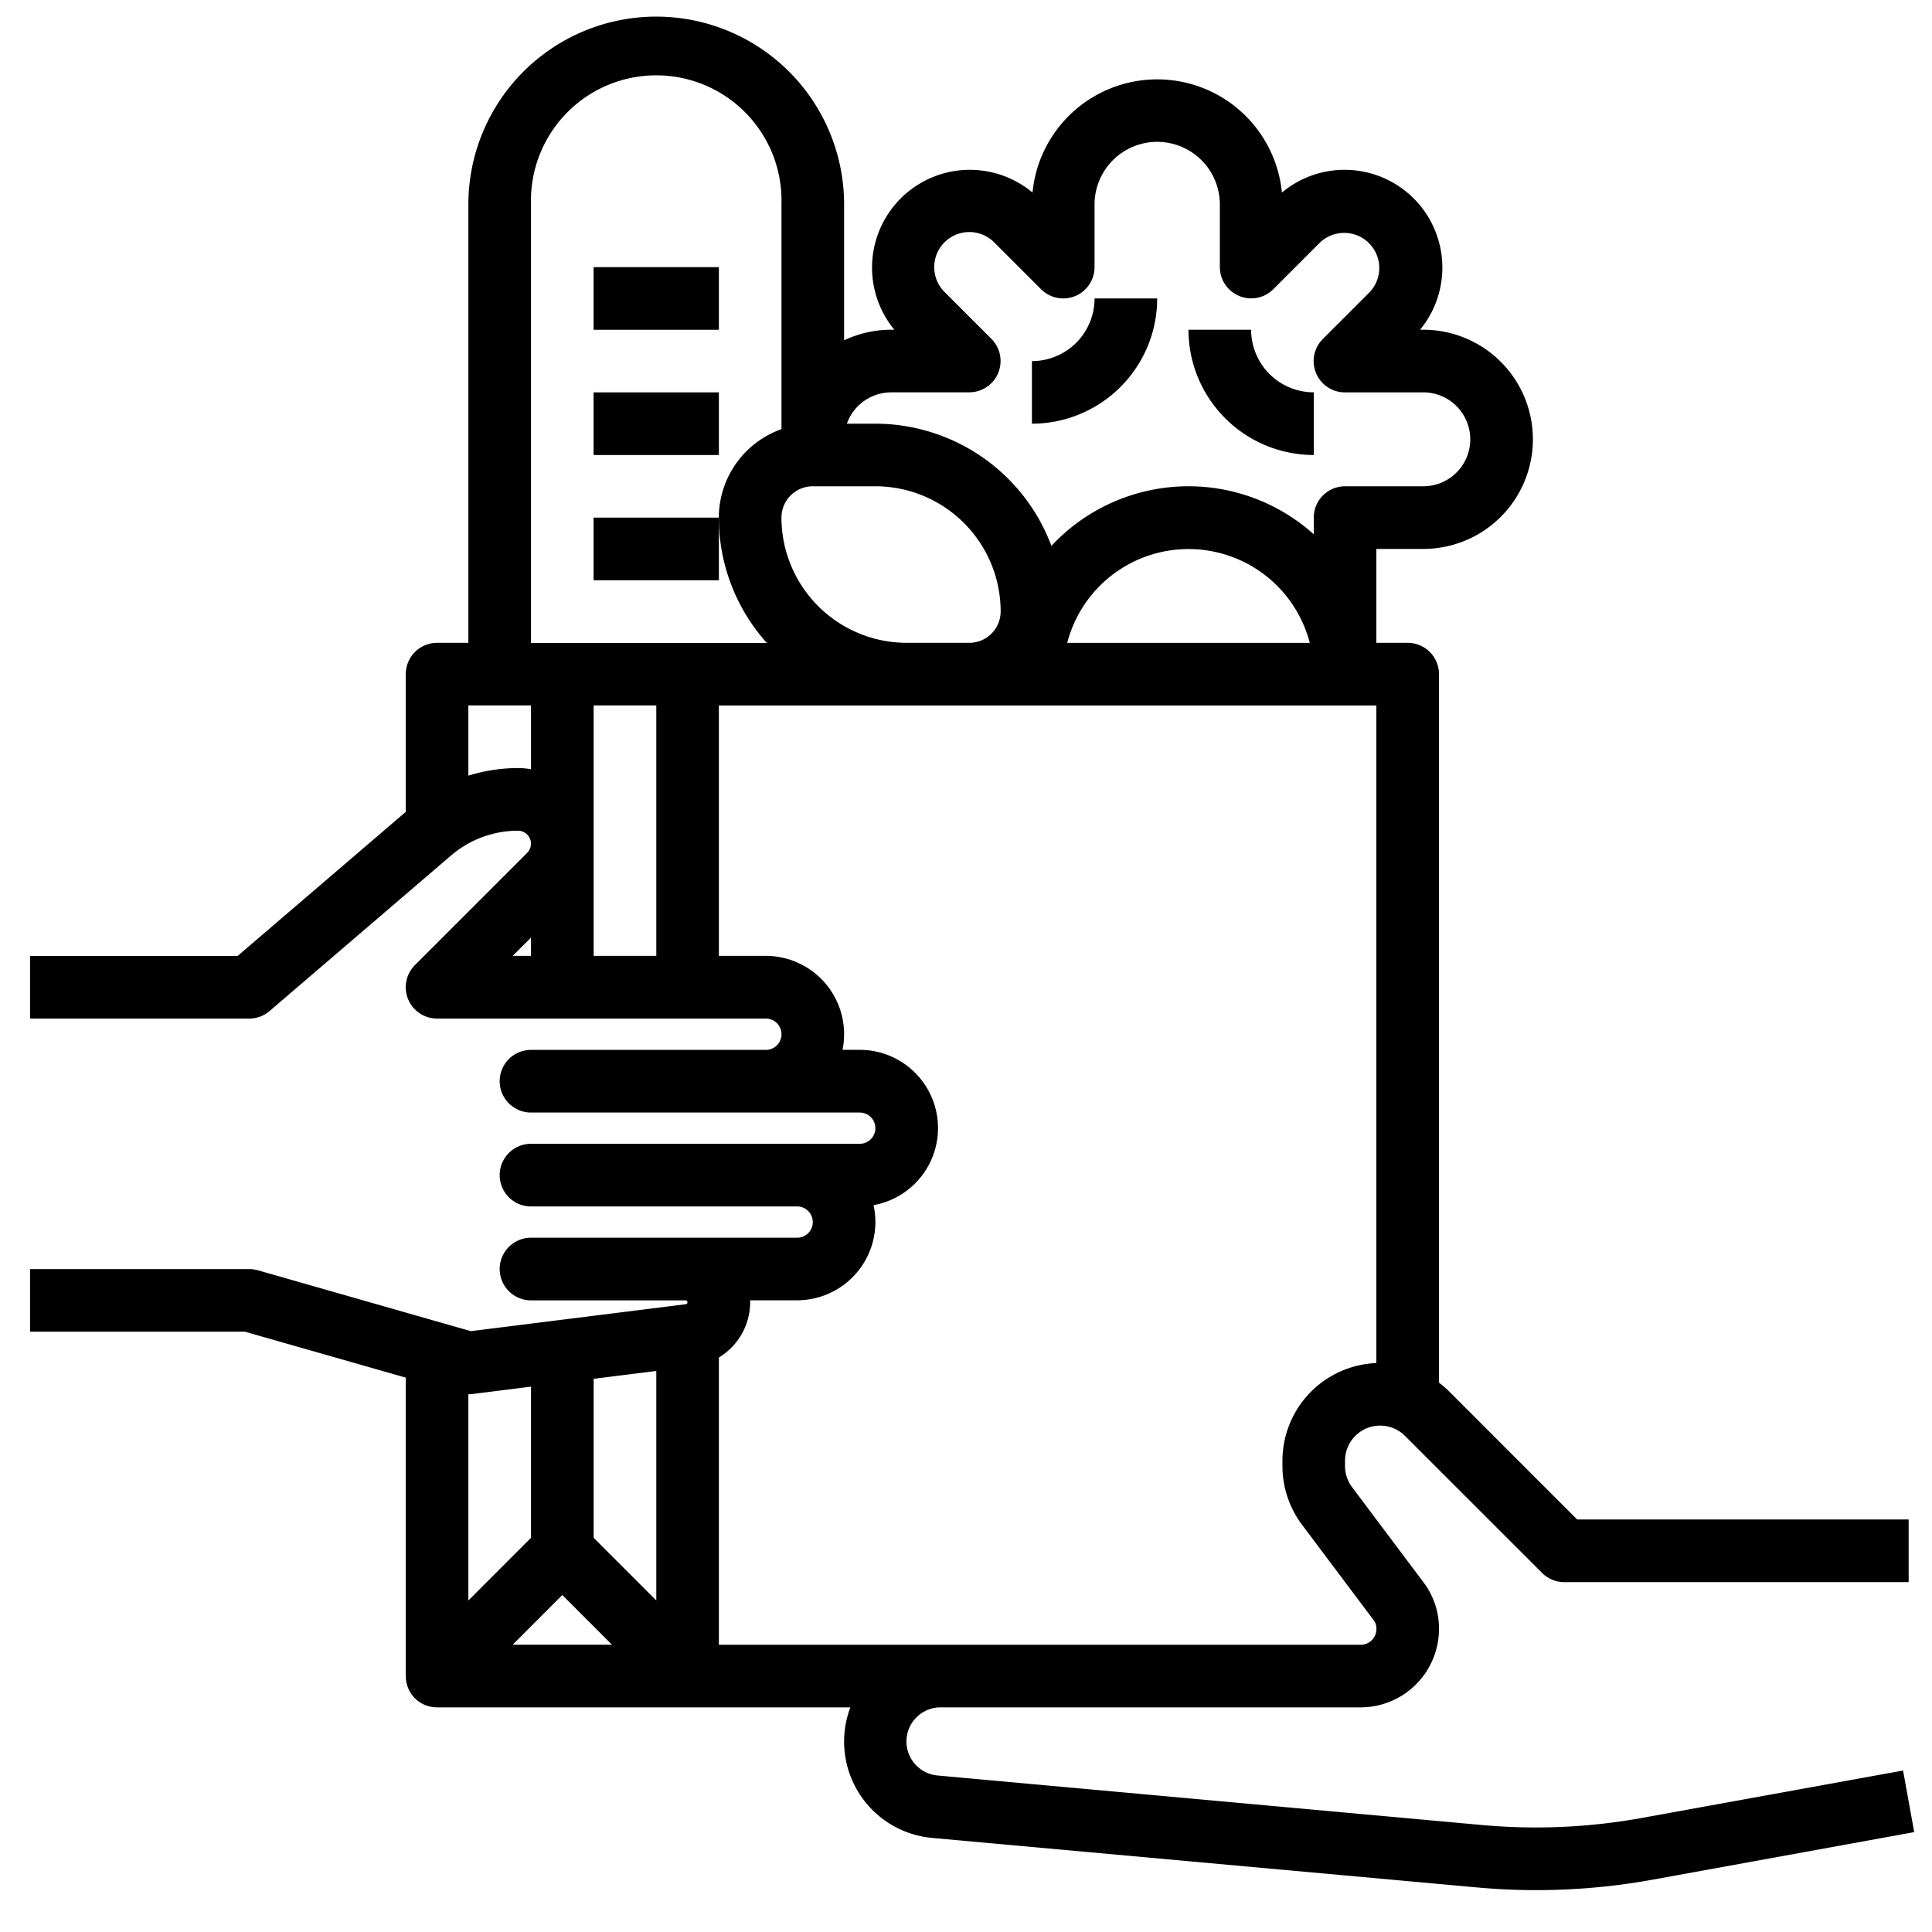 <svg xmlns="http://www.w3.org/2000/svg" 
width="33" height="33" fill="none">
<path fill="#000" 
d="M12.279 4.563h-2.14v1.07h2.14v-1.07ZM12.279 6.702h-2.14v1.07h2.14v-1.07ZM12.279 8.841h-2.14v1.07h2.14V8.84ZM19.766 5.098h-1.07a1.07 1.07 0 0 1-1.07 1.07v1.069a2.142 2.142 0 0 0 2.14-2.14ZM22.44 7.771v-1.07a1.07 1.07 0 0 1-1.07-1.069H20.3a2.142 2.142 0 0 0 2.14 2.14Z"/>
<path fill="#000" 
d="M28.055 31.05a10.17 10.17 0 0 1-2.738.123l-9.299-.846a.583.583 0 0 1 .053-1.164h7.17a1.34 1.34 0 0 0 1.338-1.338v-.013c0-.28-.092-.554-.26-.779l-1.225-1.632a.603.603 0 0 1-.12-.36v-.091a.6.6 0 0 1 1.024-.424l2.342 2.341a.536.536 0 0 0 .378.157h5.883v-1.07h-5.662l-2.184-2.185a1.701 1.701 0 0 0-.176-.152V11.515a.535.535 0 0 0-.535-.535h-.535V9.376h.802a1.872 1.872 0 0 0 0-3.744h-.055a1.67 1.67 0 0 0-2.36-2.343 2.14 2.14 0 0 0-4.26 0 1.67 1.67 0 0 0-2.36 2.343h-.056c-.277 0-.552.062-.802.181v-2.32a3.209 3.209 0 1 0-6.418 0v7.487h-.534a.535.535 0 0 0-.535.535v2.352l-2.872 2.461H.513v1.07h3.744a.535.535 0 0 0 .348-.129l3.1-2.657a1.76 1.76 0 0 1 1.143-.423.222.222 0 0 1 .157.378l-1.918 1.918a.535.535 0 0 0 .379.913h5.615a.267.267 0 0 1 0 .535H9.07a.535.535 0 0 0 0 1.07h5.615a.267.267 0 1 1 0 .534H9.07a.535.535 0 0 0 0 1.07h4.546a.267.267 0 0 1 0 .534H9.07a.535.535 0 1 0 0 1.07h2.64a.033.033 0 0 1 .025.054.034.034 0 0 1-.02.012l-3.673.46-3.638-1.04a.534.534 0 0 0-.147-.02H.513v1.069h3.669l2.749.785v5.097h.001a.53.53 0 0 0 .534.535h7.059a1.652 1.652 0 0 0 1.396 2.23l9.299.845a11.139 11.139 0 0 0 3.026-.135l4.45-.809-.19-1.052-4.451.808ZM13.348 8.841a.535.535 0 0 1 .535-.535h1.07a2.141 2.141 0 0 1 2.139 2.14.536.536 0 0 1-.535.534h-1.07a2.141 2.141 0 0 1-2.139-2.139Zm1.872-2.14h1.337a.535.535 0 0 0 .378-.912l-.802-.802a.599.599 0 1 1 .848-.848l.802.802a.535.535 0 0 0 .913-.378v-1.07a1.07 1.07 0 0 1 2.14 0v1.07a.535.535 0 0 0 .912.378l.802-.802a.6.6 0 0 1 .848.848l-.802.802a.534.534 0 0 0 .378.913h1.337a.802.802 0 0 1 0 1.604h-1.337a.535.535 0 0 0-.534.535v.285a3.201 3.201 0 0 0-4.481.198 3.214 3.214 0 0 0-3.006-2.087h-.488a.804.804 0 0 1 .755-.535Zm7.152 4.28h-4.143a2.14 2.14 0 0 1 4.143 0ZM9.07 3.492a2.14 2.14 0 1 1 4.278 0V7.33a1.607 1.607 0 0 0-1.07 1.512c0 .79.292 1.552.82 2.14H9.07V3.492Zm1.07 8.557h1.07v4.278h-1.07V12.05Zm-1.292 1.07c-.287 0-.573.044-.848.13v-1.2h1.07v1.09a1.295 1.295 0 0 0-.222-.02Zm.222 2.895v.313h-.313l.313-.313Zm1.07 7.537 1.07-.134v3.92l-1.07-1.07v-2.716Zm-2.073.26 1.003-.126v2.582L8 27.338v-3.523a.545.545 0 0 0 .067-.004Zm.69 4.282.848-.849.848.849H8.757Zm3.522-4.906a1.104 1.104 0 0 0 .534-.944v-.033h.803a1.338 1.338 0 0 0 1.305-1.625 1.337 1.337 0 0 0-.236-2.653h-.294a1.338 1.338 0 0 0-1.31-1.605h-.802V12.05h11.23v11.232a1.671 1.671 0 0 0-1.604 1.668v.091c0 .362.118.713.334 1.002l1.225 1.632a.23.23 0 0 1 .046.137v.013a.268.268 0 0 1-.268.269H12.279v-4.906Z"/>
</svg>